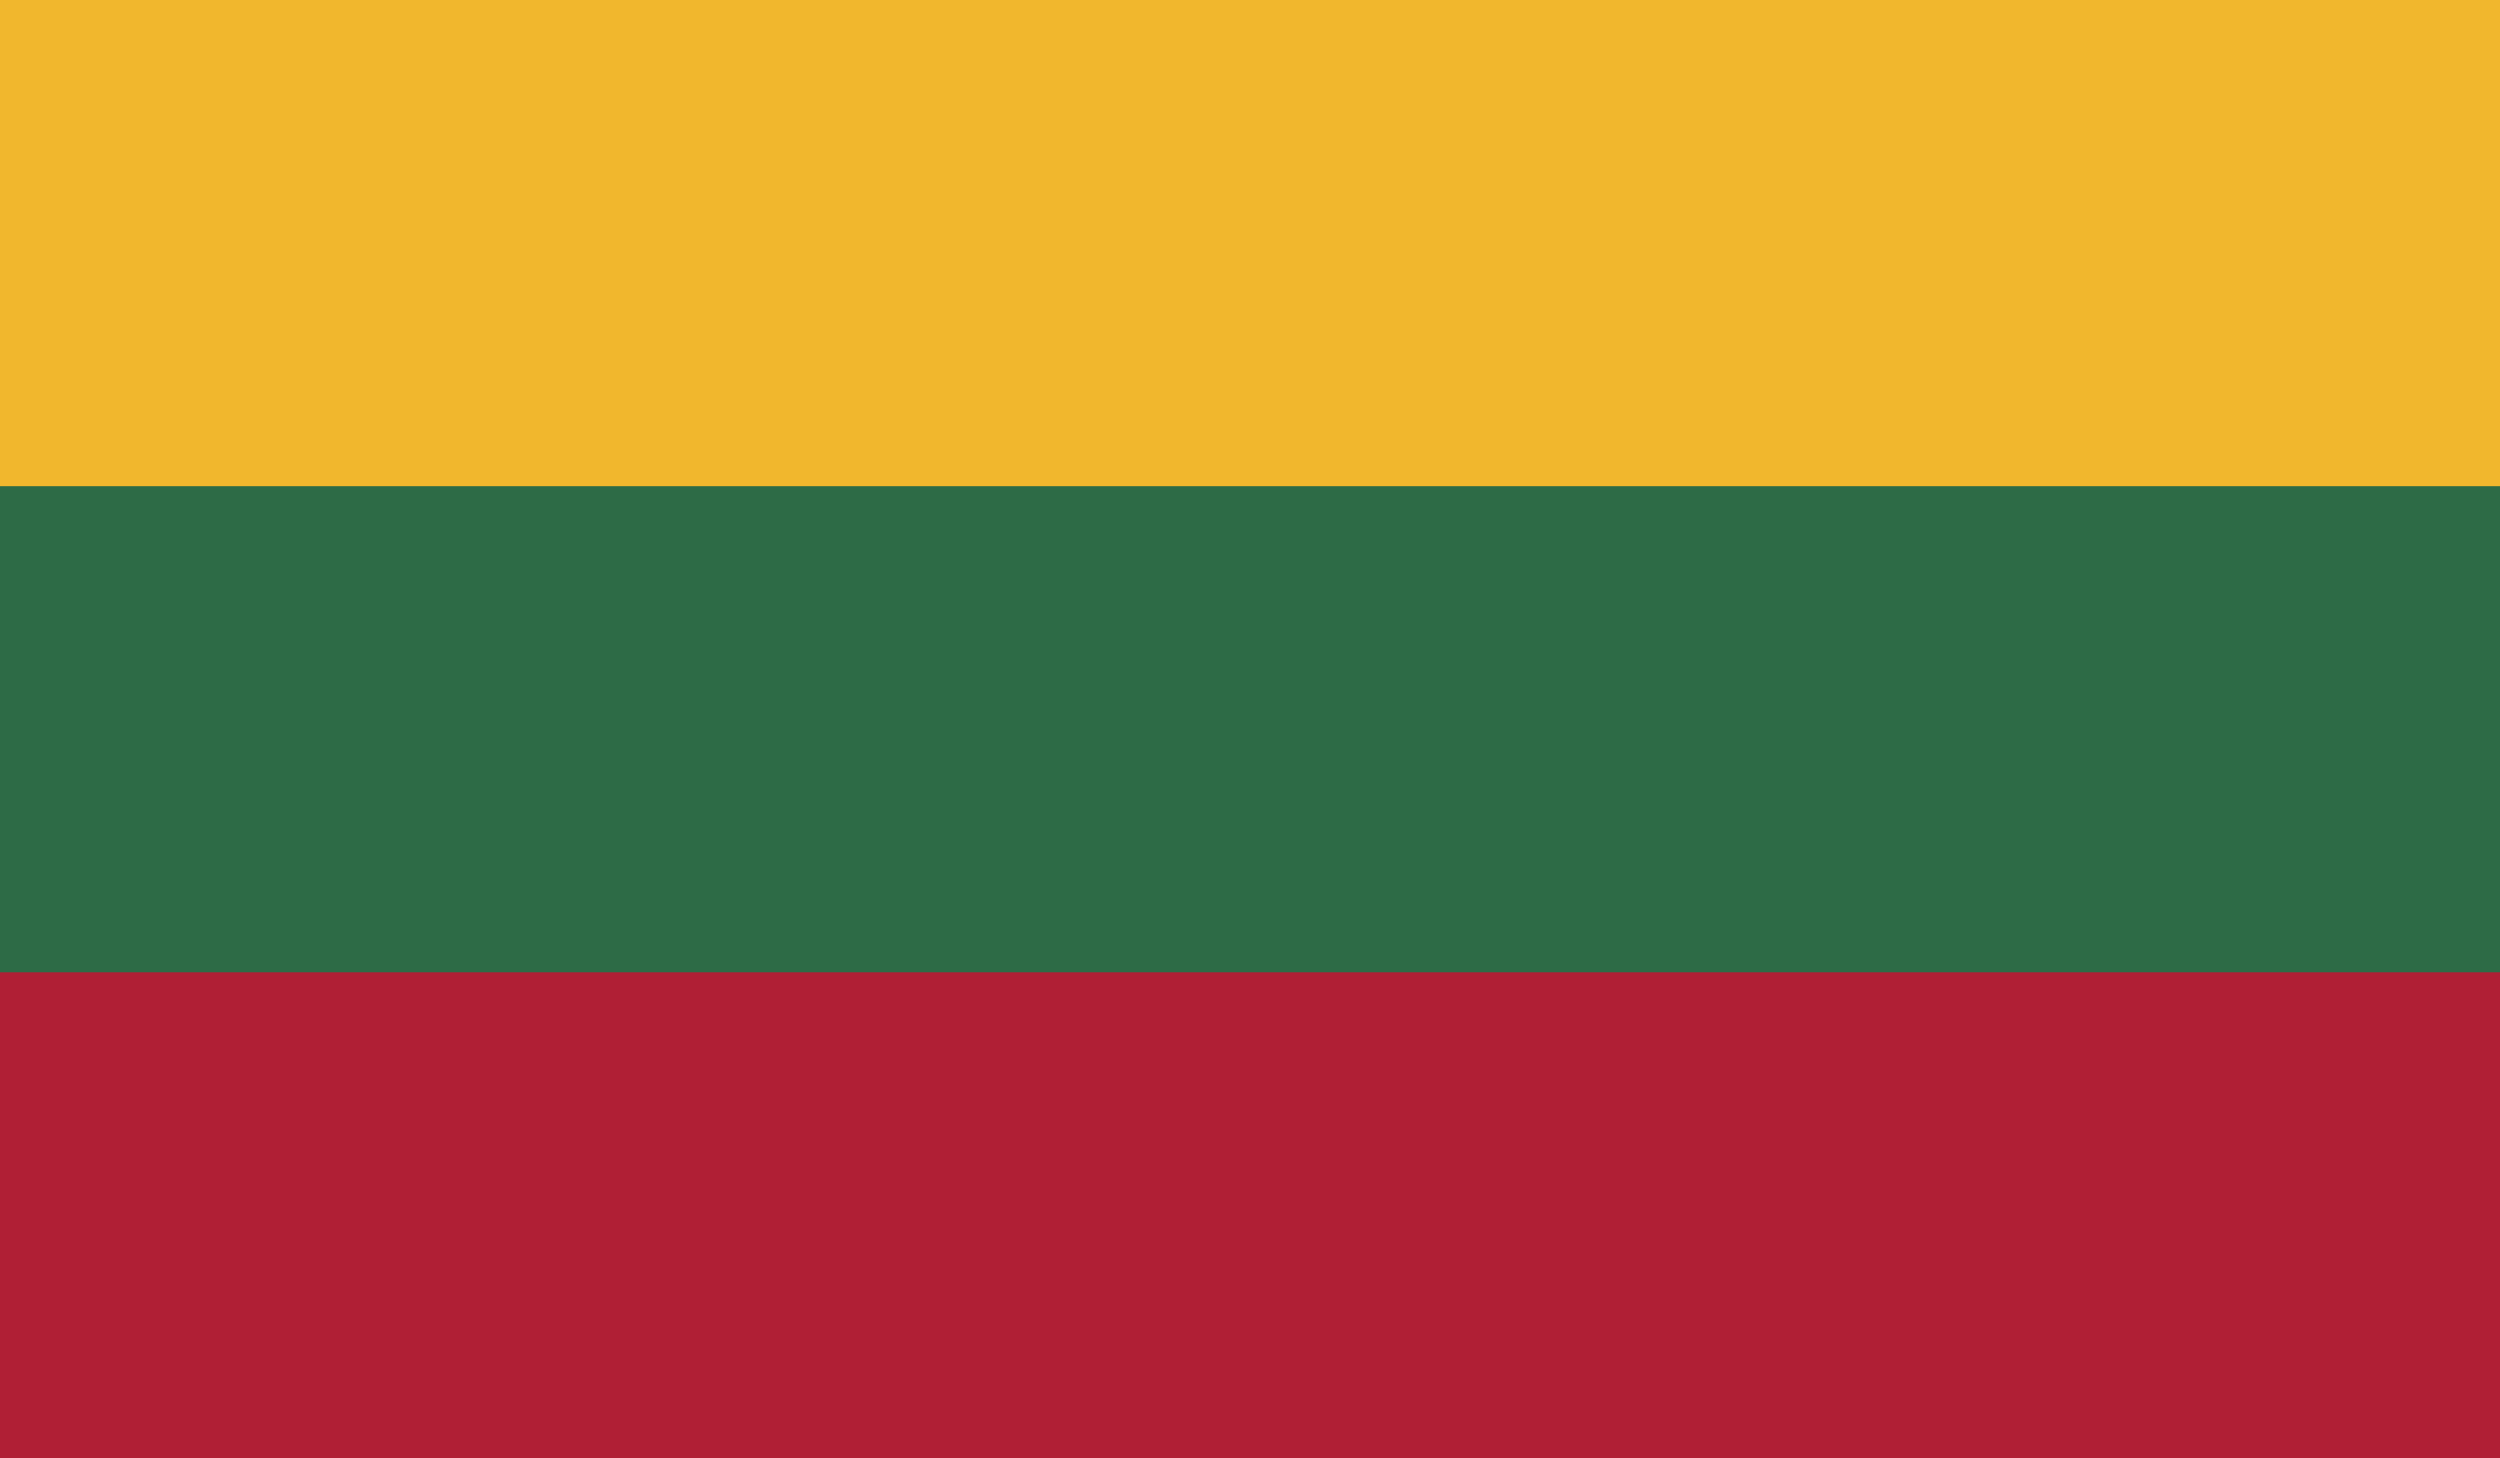 <svg id="f3c6eb18-adee-420e-8fa1-65a67abee1ad" data-name="Lag 1" xmlns="http://www.w3.org/2000/svg" xmlns:xlink="http://www.w3.org/1999/xlink" viewBox="0 0 33.562 19.579"><defs><style>.bf6be3e7-adc7-489d-ac8c-995dae66f6d7{fill:none;}.a3f88834-1aa3-49c0-8148-6ebc034f339f{clip-path:url(#a94efe4c-1b3e-424a-813a-c64ccc2b8aa2);}.fcea0013-504b-451d-a458-72df41626641{fill:#f1b72d;}.fbd11e67-383e-4b3c-a91f-f04a633847b0{fill:#2d6b46;}.a17ab40e-73bf-450c-af45-ad3df9ef78d4{fill:#b01f35;}</style><clipPath id="a94efe4c-1b3e-424a-813a-c64ccc2b8aa2" transform="translate(0 0)"><rect id="b55d771a-cdbd-4183-a2a6-2ac6e96cd3cb" data-name="SVGID" class="bf6be3e7-adc7-489d-ac8c-995dae66f6d7" y="-0" width="33.562" height="19.579"/></clipPath></defs><title>flag_lt</title><g id="bf05b1a0-07ea-4e32-8624-b491b3978ff9" data-name="LITHUANIA"><g class="a3f88834-1aa3-49c0-8148-6ebc034f339f"><rect class="fcea0013-504b-451d-a458-72df41626641" width="33.562" height="19.579"/><rect class="fbd11e67-383e-4b3c-a91f-f04a633847b0" y="6.527" width="33.562" height="13.052"/><rect class="a17ab40e-73bf-450c-af45-ad3df9ef78d4" y="13.053" width="33.562" height="6.526"/></g></g></svg>